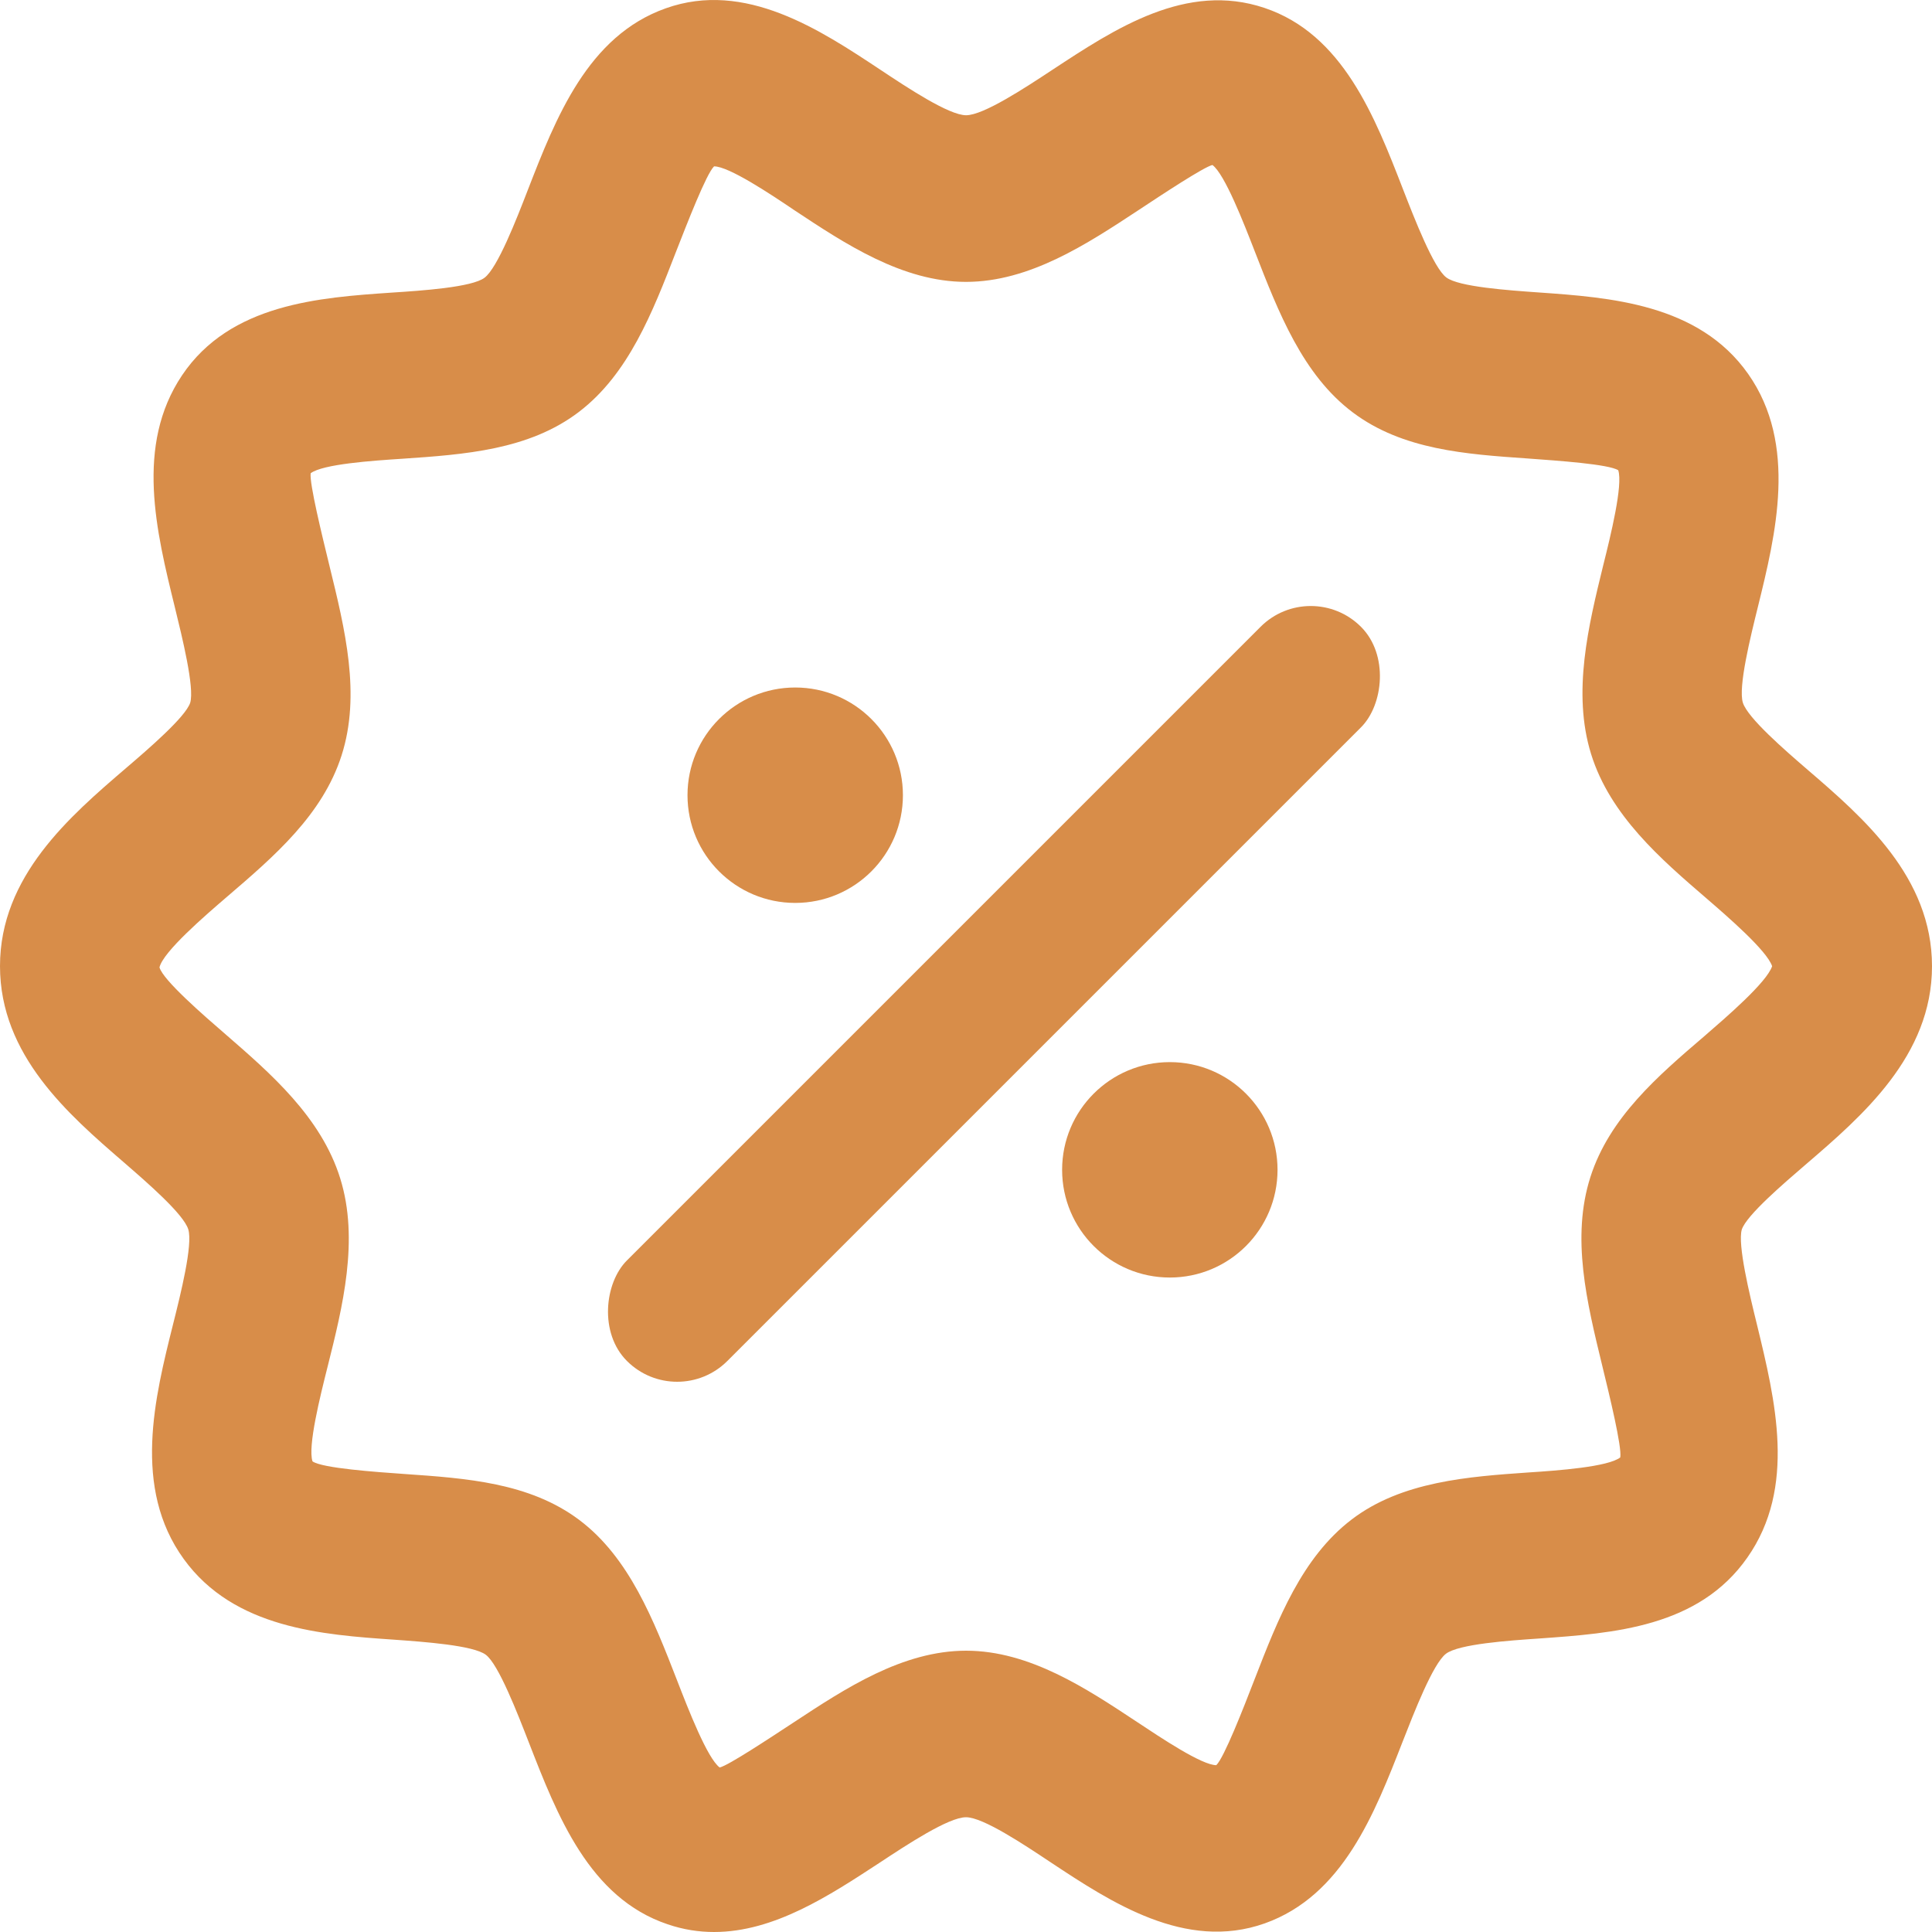 <svg width="20" height="20" viewBox="0 0 20 20" fill="none" xmlns="http://www.w3.org/2000/svg">
<path d="M7.392 20C7.235 20 7.075 19.976 6.911 19.92C6.099 19.647 5.768 18.792 5.475 18.039C5.357 17.736 5.161 17.229 5.029 17.13C4.899 17.032 4.387 16.996 4.08 16.974C3.342 16.923 2.424 16.859 1.903 16.14C1.367 15.402 1.603 14.462 1.792 13.707C1.869 13.4 1.998 12.885 1.949 12.726C1.899 12.567 1.526 12.244 1.279 12.03C0.71 11.538 0 10.925 0 10.001C0 9.071 0.723 8.45 1.305 7.951C1.535 7.754 1.919 7.424 1.969 7.275C2.015 7.119 1.886 6.597 1.81 6.286C1.617 5.501 1.398 4.611 1.884 3.886C2.382 3.143 3.31 3.08 4.056 3.029C4.366 3.009 4.886 2.974 5.016 2.875C5.151 2.773 5.347 2.269 5.463 1.969C5.754 1.22 6.084 0.372 6.892 0.086C7.714 -0.207 8.492 0.31 9.115 0.723C9.398 0.911 9.824 1.193 10.001 1.193C10.181 1.193 10.612 0.909 10.897 0.721C11.546 0.294 12.281 -0.19 13.09 0.082C13.901 0.354 14.233 1.209 14.525 1.962C14.643 2.265 14.84 2.773 14.972 2.872C15.101 2.97 15.616 3.005 15.922 3.027C16.663 3.079 17.585 3.143 18.097 3.871C18.611 4.602 18.382 5.533 18.198 6.281C18.121 6.592 17.992 7.112 18.042 7.274C18.092 7.433 18.481 7.769 18.714 7.97C19.287 8.463 20 9.078 20 10.002C20 10.931 19.277 11.553 18.695 12.053C18.466 12.25 18.081 12.579 18.031 12.728C17.986 12.883 18.111 13.399 18.187 13.708C18.379 14.499 18.598 15.397 18.089 16.123C17.584 16.846 16.705 16.907 15.93 16.962C15.619 16.983 15.099 17.019 14.968 17.12C14.834 17.223 14.639 17.726 14.521 18.027C14.229 18.775 13.901 19.623 13.092 19.911C12.27 20.202 11.497 19.689 10.877 19.279C10.598 19.093 10.176 18.812 10 18.812C9.819 18.812 9.389 19.096 9.104 19.284C8.587 19.622 8.014 20 7.392 20ZM7.392 1.722C7.312 1.799 7.114 2.31 6.995 2.614C6.755 3.233 6.507 3.872 5.993 4.264C5.475 4.659 4.808 4.705 4.163 4.749C3.856 4.769 3.342 4.804 3.216 4.899C3.202 5.005 3.333 5.539 3.411 5.859C3.571 6.513 3.738 7.189 3.536 7.82C3.339 8.435 2.839 8.864 2.355 9.279C2.122 9.479 1.689 9.852 1.651 10.014C1.687 10.146 2.109 10.512 2.336 10.708C2.8 11.111 3.325 11.564 3.522 12.199C3.72 12.834 3.546 13.531 3.392 14.145C3.314 14.455 3.184 14.975 3.235 15.128C3.336 15.199 3.892 15.238 4.191 15.259C4.826 15.303 5.482 15.348 5.996 15.734C6.514 16.123 6.766 16.77 7.009 17.395C7.126 17.697 7.322 18.201 7.45 18.297C7.541 18.276 7.966 17.994 8.221 17.827C8.747 17.481 9.342 17.088 10.001 17.088C10.659 17.088 11.248 17.48 11.768 17.824C12.02 17.991 12.441 18.273 12.591 18.273C12.672 18.195 12.871 17.685 12.989 17.38C13.229 16.761 13.478 16.122 13.992 15.73C14.51 15.334 15.206 15.286 15.82 15.243C16.13 15.223 16.648 15.185 16.773 15.087C16.791 14.978 16.662 14.448 16.585 14.132C16.427 13.482 16.263 12.811 16.464 12.184C16.661 11.569 17.161 11.139 17.645 10.725C17.871 10.529 18.289 10.17 18.345 10.002C18.291 9.84 17.883 9.488 17.662 9.297C17.196 8.896 16.668 8.441 16.471 7.806C16.273 7.169 16.445 6.471 16.596 5.854C16.674 5.543 16.802 5.02 16.752 4.868C16.654 4.805 16.127 4.769 15.812 4.746C15.177 4.702 14.52 4.657 14.005 4.27C13.486 3.881 13.235 3.234 12.992 2.609C12.875 2.308 12.679 1.803 12.551 1.708C12.461 1.729 12.034 2.011 11.78 2.179C11.254 2.525 10.659 2.918 10 2.918C9.342 2.918 8.749 2.524 8.226 2.178C7.972 2.006 7.544 1.722 7.392 1.722ZM18.349 10.014H18.358H18.349Z" fill="#D88D49"/>
<rect x="13.569" y="5.969" width="1.471" height="10.747" rx="0.735" transform="rotate(45 13.569 5.969)" fill="#D88D49"/>
<circle cx="8.232" cy="8.232" r="1.115" fill="#D88D49"/>
<circle cx="12.11" cy="12.11" r="1.115" fill="#D88D49"/>
</svg>
